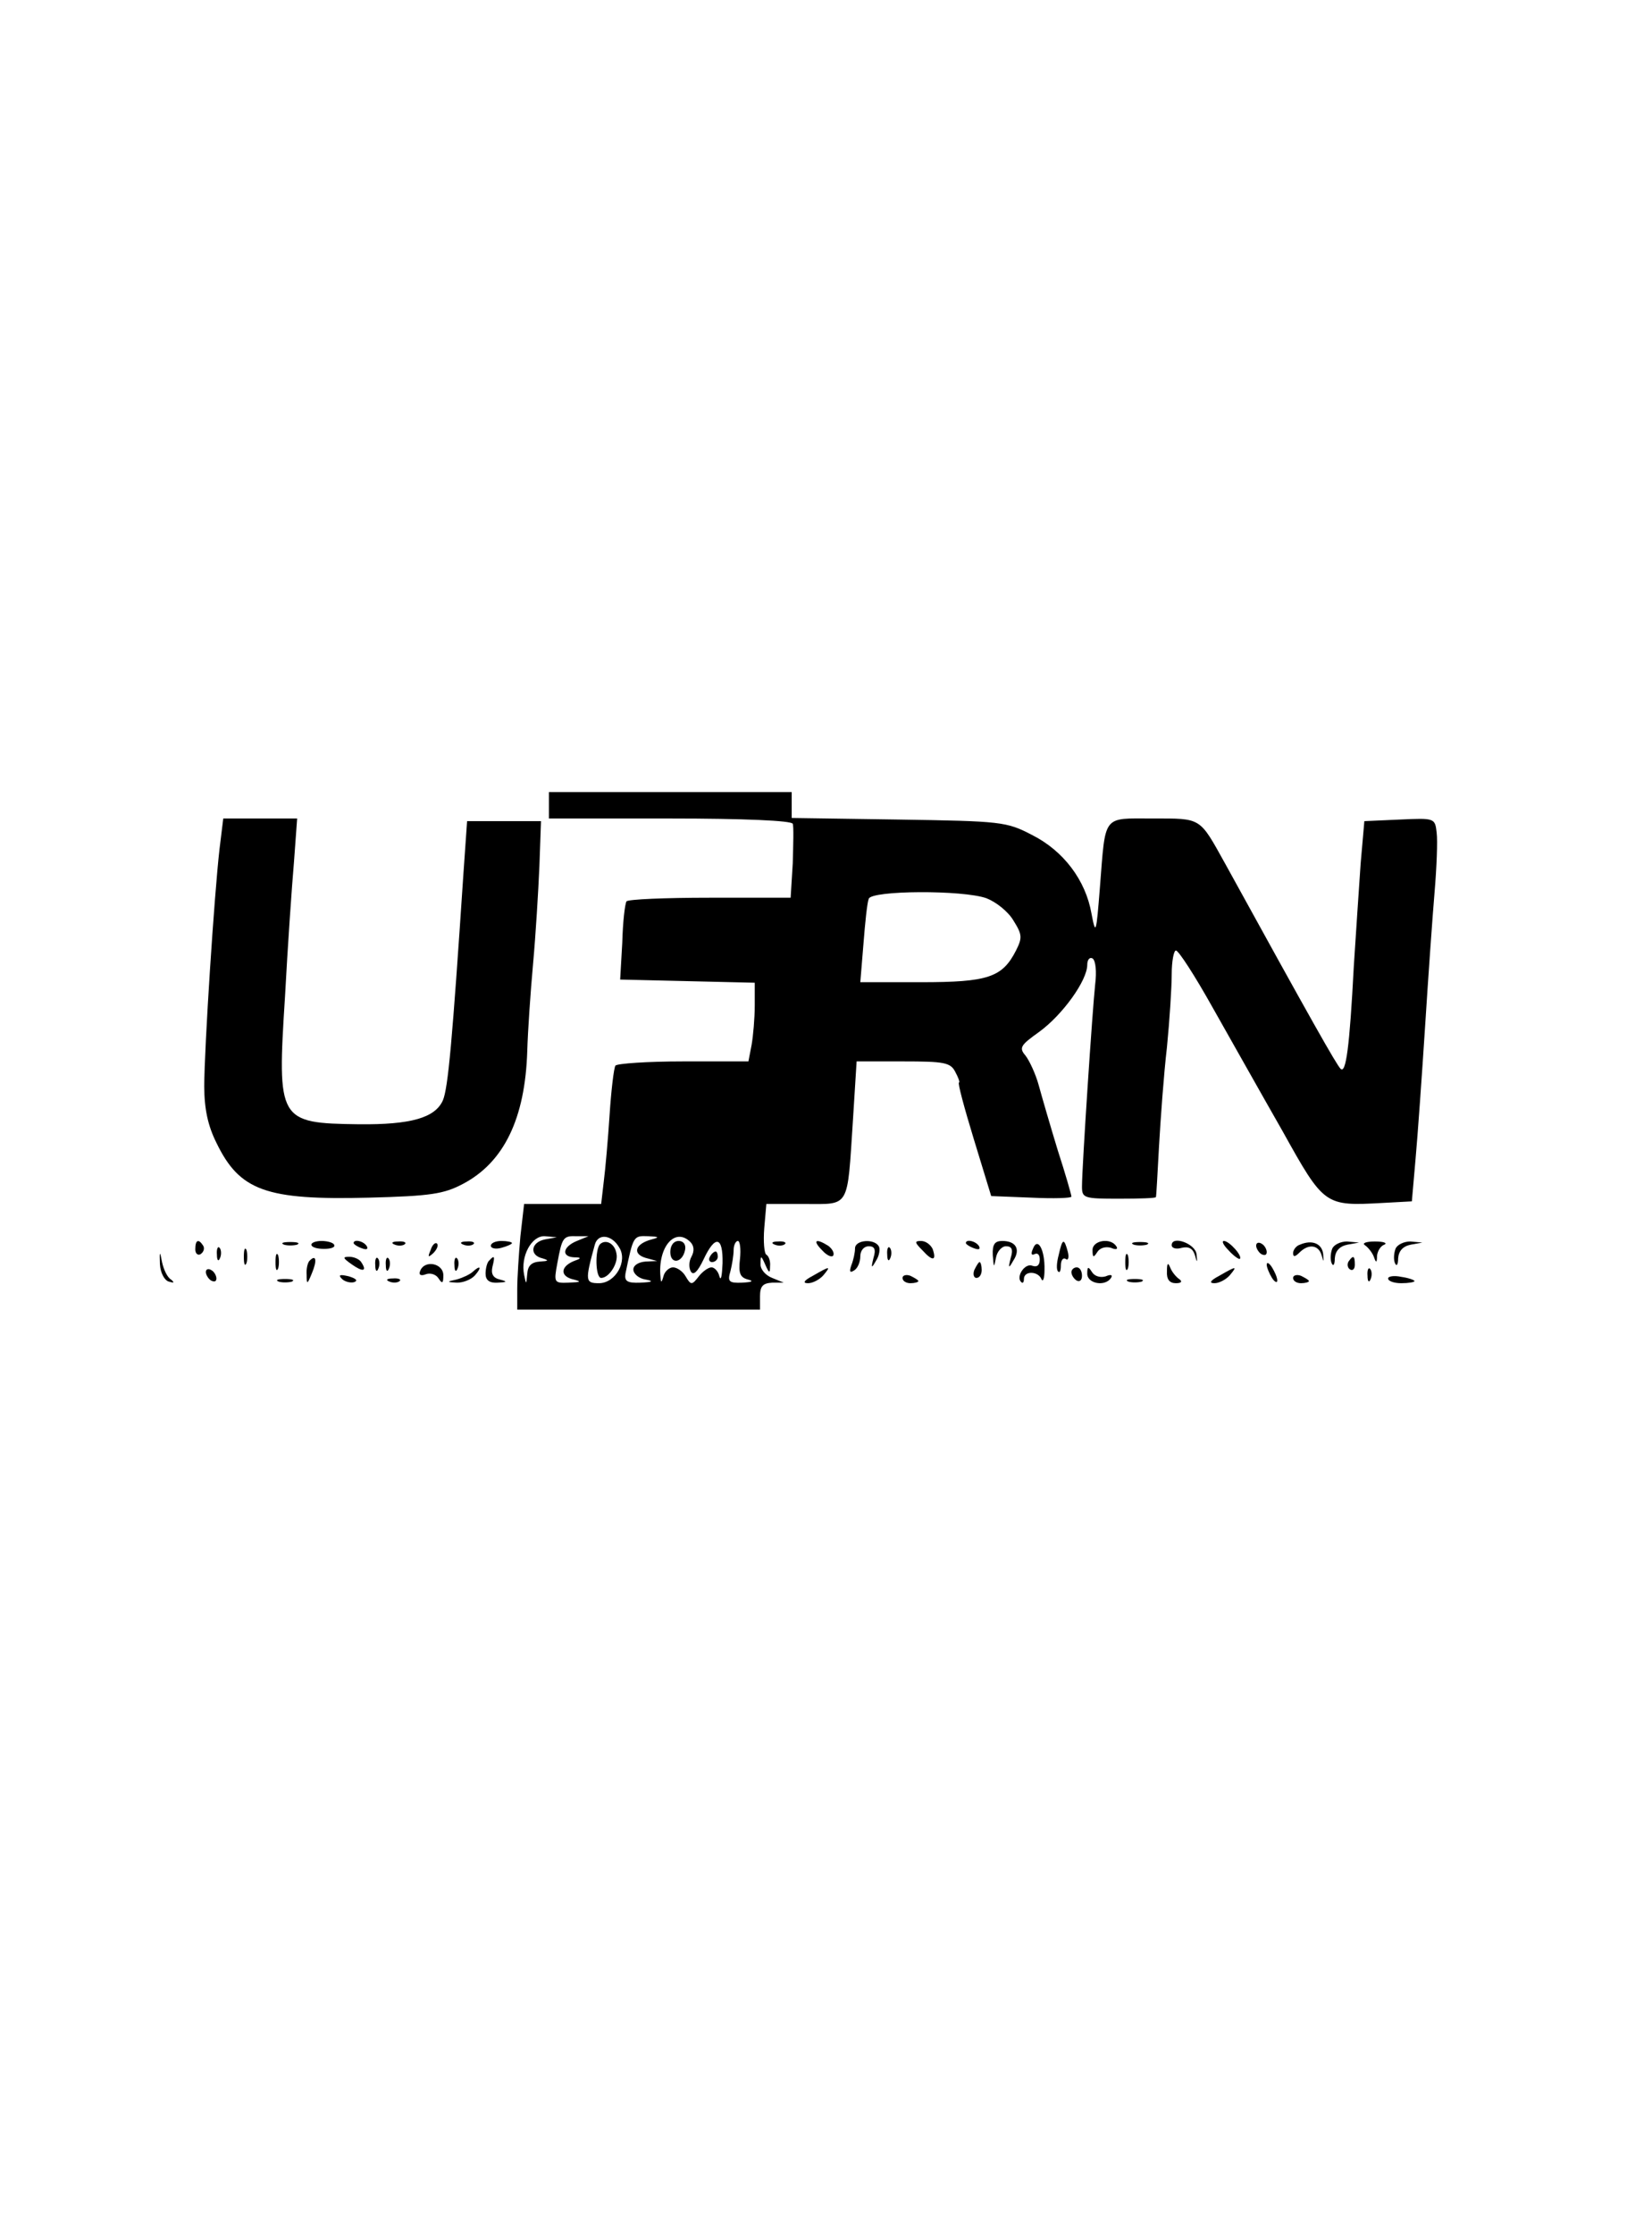 <?xml version="1.0" standalone="no"?>
<!DOCTYPE svg PUBLIC "-//W3C//DTD SVG 20010904//EN"
 "http://www.w3.org/TR/2001/REC-SVG-20010904/DTD/svg10.dtd">
<svg version="1.0" xmlns="http://www.w3.org/2000/svg"
 width="313pt" height="423pt" viewBox="0 0 313 423"
 preserveAspectRatio="xMidYMid meet">

<g transform="translate(0,423) scale(0.1,-0.1)"
fill="#000000" stroke="none">
<path d="M1040 2705 l0 -25 229 0 c141 0 231 -4 233 -10 2 -5 1 -39 0 -75 l-4
-65 -153 0 c-85 0 -156 -3 -158 -7 -3 -5 -7 -39 -8 -78 l-4 -70 128 -3 127 -3
0 -43 c0 -24 -3 -58 -6 -75 l-6 -31 -124 0 c-67 0 -125 -4 -128 -8 -3 -5 -8
-47 -11 -93 -3 -46 -8 -103 -11 -126 l-5 -43 -73 0 -73 0 -7 -61 c-3 -34 -6
-79 -6 -100 l0 -39 230 0 230 0 0 25 c0 19 5 25 23 26 l22 0 -22 9 c-13 5 -23
17 -22 27 0 16 1 16 9 -2 7 -16 9 -17 9 -3 1 9 -2 19 -7 22 -4 2 -6 25 -4 50
l4 46 73 0 c86 0 80 -10 91 158 l7 112 88 0 c78 0 90 -2 99 -20 6 -11 9 -20 7
-20 -3 0 10 -48 28 -107 l33 -108 76 -3 c42 -2 76 -1 76 2 0 3 -11 42 -26 88
-14 46 -30 101 -36 123 -6 22 -18 47 -25 56 -13 15 -9 20 26 45 44 32 91 97
91 127 0 10 5 15 10 12 6 -4 8 -25 5 -49 -5 -45 -25 -346 -25 -383 0 -22 4
-23 70 -23 39 0 70 1 70 3 1 1 3 45 6 97 3 52 9 136 15 187 5 51 9 113 9 138
0 25 4 45 8 45 5 0 36 -48 69 -107 34 -60 93 -165 133 -235 79 -142 80 -142
190 -136 l55 3 7 80 c4 44 12 157 18 250 6 94 14 208 18 255 4 47 6 98 4 113
-3 28 -4 28 -70 25 l-67 -3 -7 -80 c-3 -44 -9 -132 -13 -195 -8 -154 -15 -204
-25 -194 -8 8 -55 91 -219 389 -49 88 -44 85 -137 85 -96 0 -89 9 -100 -130
-7 -89 -8 -92 -16 -50 -11 63 -53 119 -113 149 -48 25 -58 26 -252 29 l-203 3
0 25 0 24 -230 0 -230 0 0 -25z m829 -176 c18 -7 41 -25 51 -42 17 -27 17 -33
5 -57 -26 -51 -53 -60 -180 -60 l-115 0 6 73 c3 39 7 78 10 85 5 16 178 17
223 1z m-836 -646 c-27 -5 -31 -30 -5 -36 13 -4 11 -5 -5 -6 -16 -1 -23 -8
-24 -23 -2 -21 -2 -22 -6 -2 -7 35 14 74 39 73 l23 -2 -22 -4z m60 -3 c-27
-11 -30 -30 -5 -31 13 0 14 -2 2 -6 -27 -10 -30 -28 -7 -35 20 -5 19 -6 -6 -7
-27 -1 -28 0 -21 37 9 49 11 52 37 51 l22 0 -22 -9z m80 -12 c17 -26 -7 -68
-38 -68 -26 0 -27 4 -8 73 6 22 32 19 46 -5z m62 15 c-31 -8 -38 -27 -12 -35
l22 -6 -22 -1 c-13 -1 -23 -7 -23 -15 0 -8 10 -17 23 -19 16 -3 14 -5 -10 -6
-25 -1 -30 3 -28 17 15 72 15 72 43 71 21 -1 22 -2 7 -6z m73 -5 c7 -7 8 -17
2 -28 -5 -9 -5 -21 -1 -28 5 -8 13 0 24 23 22 47 37 44 36 -7 -1 -24 -3 -35
-6 -25 -2 9 -9 17 -15 17 -6 0 -17 -8 -24 -17 -13 -17 -15 -17 -25 0 -5 9 -16
17 -24 17 -7 0 -16 -8 -18 -17 -4 -14 -5 -13 -6 4 -3 54 29 89 57 61z m94 -32
c-3 -27 0 -35 15 -39 12 -3 8 -5 -11 -6 -25 -1 -28 2 -22 22 3 12 6 30 6 40 0
9 4 17 8 17 4 0 6 -15 4 -34z"/>
<path d="M1137 1874 c-10 -10 -9 -64 2 -64 15 0 33 28 29 46 -3 19 -20 28 -31
18z"/>
<path d="M1270 1859 c0 -24 23 -21 28 4 2 10 -3 17 -12 17 -10 0 -16 -9 -16
-21z"/>
<path d="M1345 1850 c-3 -5 -1 -10 4 -10 6 0 11 5 11 10 0 6 -2 10 -4 10 -3 0
-8 -4 -11 -10z"/>
<path d="M416 2623 c-10 -86 -29 -379 -29 -450 0 -43 7 -75 23 -107 44 -91 94
-109 289 -104 117 3 142 7 178 26 78 41 118 124 122 252 1 36 6 110 11 165 5
55 10 138 12 185 l3 85 -70 0 -70 0 -7 -100 c-21 -316 -29 -406 -39 -429 -15
-33 -61 -46 -159 -45 -153 2 -155 6 -140 242 5 94 13 209 17 255 l6 82 -70 0
-70 0 -7 -57z"/>
<path d="M370 1864 c0 -8 5 -12 10 -9 6 4 8 11 5 16 -9 14 -15 11 -15 -7z"/>
<path d="M538 1873 c6 -2 18 -2 25 0 6 3 1 5 -13 5 -14 0 -19 -2 -12 -5z"/>
<path d="M590 1873 c0 -5 11 -8 24 -8 13 0 22 3 19 8 -2 4 -13 7 -24 7 -10 0
-19 -3 -19 -7z"/>
<path d="M670 1876 c0 -2 7 -7 16 -10 8 -3 12 -2 9 4 -6 10 -25 14 -25 6z"/>
<path d="M748 1873 c7 -3 16 -2 19 1 4 3 -2 6 -13 5 -11 0 -14 -3 -6 -6z"/>
<path d="M816 1863 c-6 -14 -5 -15 5 -6 7 7 10 15 7 18 -3 3 -9 -2 -12 -12z"/>
<path d="M878 1873 c7 -3 16 -2 19 1 4 3 -2 6 -13 5 -11 0 -14 -3 -6 -6z"/>
<path d="M930 1871 c0 -5 9 -7 20 -4 11 3 20 7 20 9 0 2 -9 4 -20 4 -11 0 -20
-4 -20 -9z"/>
<path d="M1468 1873 c7 -3 16 -2 19 1 4 3 -2 6 -13 5 -11 0 -14 -3 -6 -6z"/>
<path d="M1558 1862 c9 -10 19 -14 21 -9 2 5 -3 13 -10 18 -24 15 -30 10 -11
-9z"/>
<path d="M1620 1866 c0 -8 -3 -22 -7 -32 -4 -12 -3 -15 5 -10 7 4 12 16 12 27
0 11 7 19 16 19 11 0 14 -6 9 -22 -5 -20 -4 -21 5 -5 6 9 8 22 5 27 -9 15 -45
12 -45 -4z"/>
<path d="M1748 1862 c19 -21 27 -20 19 3 -4 8 -13 15 -22 15 -13 0 -12 -3 3
-18z"/>
<path d="M1830 1876 c0 -2 7 -7 16 -10 8 -3 12 -2 9 4 -6 10 -25 14 -25 6z"/>
<path d="M1881 1853 c2 -24 2 -25 6 -5 2 12 11 22 19 22 11 0 14 -6 9 -22 -5
-20 -4 -21 5 -5 14 21 5 37 -21 37 -14 0 -19 -6 -18 -27z"/>
<path d="M1957 1865 c-4 -9 -3 -13 3 -10 6 3 10 -1 10 -10 0 -11 -5 -15 -14
-12 -14 6 -32 -21 -21 -31 3 -3 5 0 5 6 0 16 27 15 33 0 3 -7 6 1 6 17 1 38
-13 64 -22 40z"/>
<path d="M2006 1854 c-4 -15 -5 -29 -1 -32 3 -3 5 2 5 12 0 9 4 15 9 12 5 -4
7 3 4 14 -7 26 -10 25 -17 -6z"/>
<path d="M2070 1863 c0 -15 2 -15 9 -4 5 8 16 11 26 8 9 -4 14 -3 10 3 -11 17
-45 11 -45 -7z"/>
<path d="M2148 1873 c6 -2 18 -2 25 0 6 3 1 5 -13 5 -14 0 -19 -2 -12 -5z"/>
<path d="M2220 1872 c0 -6 9 -8 19 -5 13 3 21 -1 25 -14 4 -15 5 -15 3 2 -2
20 -47 36 -47 17z"/>
<path d="M2328 1862 c9 -10 19 -17 21 -16 6 5 -20 34 -30 34 -5 0 -1 -8 9 -18z"/>
<path d="M2380 1871 c0 -5 5 -13 10 -16 6 -3 10 -2 10 4 0 5 -4 13 -10 16 -5
3 -10 2 -10 -4z"/>
<path d="M2463 1873 c-7 -2 -13 -10 -13 -16 0 -8 4 -7 12 1 17 17 36 15 42 -5
4 -14 4 -14 3 2 -2 20 -21 28 -44 18z"/>
<path d="M2524 1865 c-3 -8 -4 -20 -1 -27 3 -7 6 -3 6 9 1 14 9 23 24 26 l22
4 -23 2 c-12 0 -25 -6 -28 -14z"/>
<path d="M2586 1872 c6 -4 14 -14 17 -22 4 -12 6 -12 6 2 1 9 7 19 14 21 6 3
-1 6 -18 6 -16 0 -25 -3 -19 -7z"/>
<path d="M2644 1865 c-3 -8 -4 -20 -1 -27 3 -7 6 -3 6 9 1 14 9 23 24 26 l22
4 -23 2 c-12 0 -25 -6 -28 -14z"/>
<path d="M411 1854 c0 -11 3 -14 6 -6 3 7 2 16 -1 19 -3 4 -6 -2 -5 -13z"/>
<path d="M462 1850 c0 -14 2 -19 5 -12 2 6 2 18 0 25 -3 6 -5 1 -5 -13z"/>
<path d="M1681 1854 c0 -11 3 -14 6 -6 3 7 2 16 -1 19 -3 4 -6 -2 -5 -13z"/>
<path d="M303 1836 c1 -17 9 -31 17 -33 10 -3 11 -2 4 4 -7 4 -14 19 -17 33
-4 22 -5 21 -4 -4z"/>
<path d="M522 1840 c0 -14 2 -19 5 -12 2 6 2 18 0 25 -3 6 -5 1 -5 -13z"/>
<path d="M2132 1840 c0 -14 2 -19 5 -12 2 6 2 18 0 25 -3 6 -5 1 -5 -13z"/>
<path d="M587 1843 c-4 -3 -7 -16 -6 -27 0 -19 1 -19 10 3 10 24 8 36 -4 24z"/>
<path d="M666 1836 c21 -15 30 -14 19 3 -3 6 -14 11 -23 11 -13 0 -13 -2 4
-14z"/>
<path d="M711 1834 c0 -11 3 -14 6 -6 3 7 2 16 -1 19 -3 4 -6 -2 -5 -13z"/>
<path d="M731 1834 c0 -11 3 -14 6 -6 3 7 2 16 -1 19 -3 4 -6 -2 -5 -13z"/>
<path d="M861 1834 c0 -11 3 -14 6 -6 3 7 2 16 -1 19 -3 4 -6 -2 -5 -13z"/>
<path d="M927 1843 c-4 -3 -7 -15 -7 -25 0 -12 7 -18 23 -17 18 1 19 2 4 6
-13 3 -17 11 -14 24 5 20 4 23 -6 12z"/>
<path d="M2555 1841 c-3 -5 -2 -12 3 -15 5 -3 9 1 9 9 0 17 -3 19 -12 6z"/>
<path d="M796 1823 c-3 -7 1 -10 11 -6 8 3 19 0 24 -8 7 -11 9 -9 9 6 0 23
-36 30 -44 8z"/>
<path d="M1846 1825 c-3 -8 -1 -15 4 -15 6 0 10 7 10 15 0 8 -2 15 -4 15 -2 0
-6 -7 -10 -15z"/>
<path d="M2211 1823 c-1 -16 5 -23 17 -23 10 0 13 3 6 8 -6 4 -14 14 -17 22
-4 10 -6 8 -6 -7z"/>
<path d="M2400 1835 c0 -5 5 -17 10 -25 5 -8 10 -10 10 -5 0 6 -5 17 -10 25
-5 8 -10 11 -10 5z"/>
<path d="M390 1821 c0 -5 5 -13 10 -16 6 -3 10 -2 10 4 0 5 -4 13 -10 16 -5 3
-10 2 -10 -4z"/>
<path d="M895 1821 c-6 -5 -19 -11 -30 -14 -19 -4 -19 -5 1 -6 12 0 27 6 34
14 14 16 10 20 -5 6z"/>
<path d="M1540 1814 c-17 -9 -20 -14 -9 -14 9 0 22 7 29 15 15 18 13 18 -20
-1z"/>
<path d="M2030 1821 c0 -6 5 -13 10 -16 6 -3 10 1 10 9 0 9 -4 16 -10 16 -5 0
-10 -4 -10 -9z"/>
<path d="M2060 1818 c0 -19 34 -25 45 -8 4 6 -1 7 -10 3 -10 -3 -21 0 -26 8
-7 11 -9 11 -9 -3z"/>
<path d="M2310 1814 c-17 -9 -20 -14 -9 -14 9 0 22 7 29 15 15 18 13 18 -20
-1z"/>
<path d="M2591 1814 c0 -11 3 -14 6 -6 3 7 2 16 -1 19 -3 4 -6 -2 -5 -13z"/>
<path d="M648 1808 c5 -5 16 -8 23 -6 8 3 3 7 -10 11 -17 4 -21 3 -13 -5z"/>
<path d="M1710 1810 c0 -6 7 -10 15 -10 8 0 15 2 15 4 0 2 -7 6 -15 10 -8 3
-15 1 -15 -4z"/>
<path d="M2450 1810 c0 -6 7 -10 15 -10 8 0 15 2 15 4 0 2 -7 6 -15 10 -8 3
-15 1 -15 -4z"/>
<path d="M2630 1809 c0 -5 11 -9 25 -9 14 0 25 2 25 4 0 2 -11 6 -25 8 -14 3
-25 1 -25 -3z"/>
<path d="M528 1803 c6 -2 18 -2 25 0 6 3 1 5 -13 5 -14 0 -19 -2 -12 -5z"/>
<path d="M738 1803 c7 -3 16 -2 19 1 4 3 -2 6 -13 5 -11 0 -14 -3 -6 -6z"/>
<path d="M2138 1803 c6 -2 18 -2 25 0 6 3 1 5 -13 5 -14 0 -19 -2 -12 -5z"/>
</g>
</svg>
